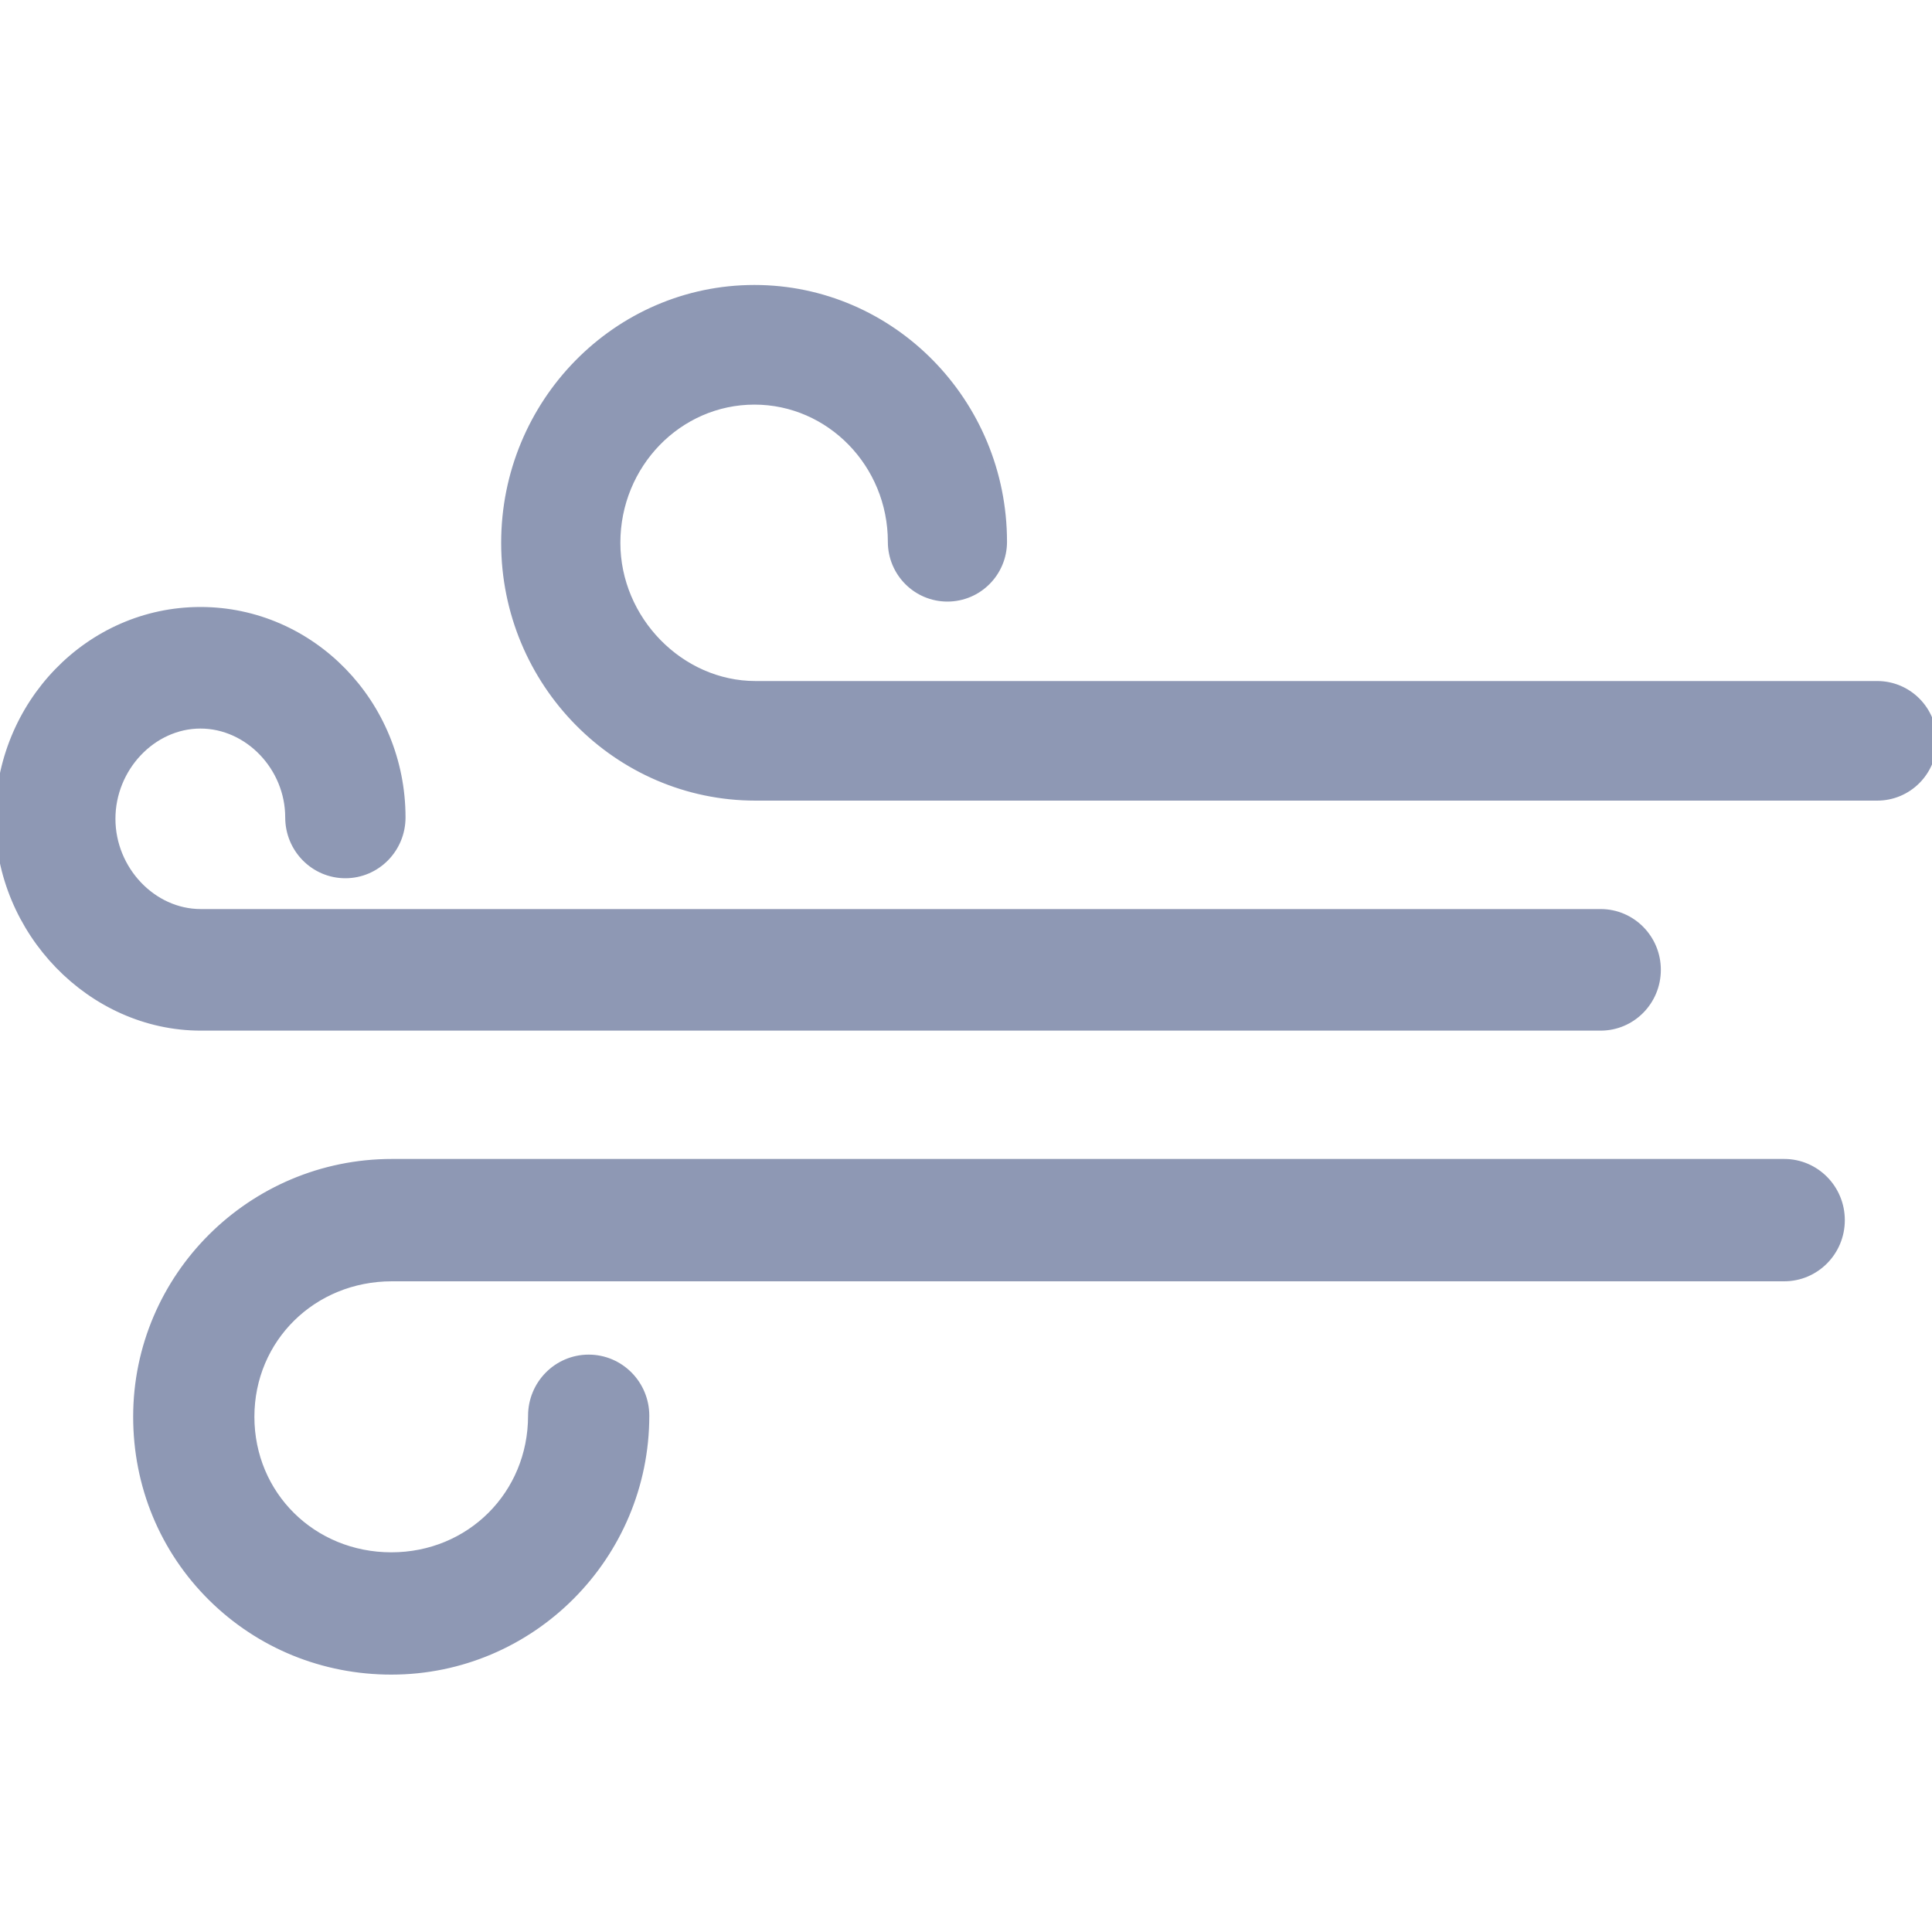 <?xml version="1.0" encoding="UTF-8"?>
<svg width="40px" height="40px" viewBox="0 0 40 40" version="1.1" xmlns="http://www.w3.org/2000/svg" xmlns:xlink="http://www.w3.org/1999/xlink">
    <!-- Generator: Sketch 46.1 (44463) - http://www.bohemiancoding.com/sketch -->
    <title>风量</title>
    <desc>Created with Sketch.</desc>
    <defs></defs>
    <g id="Symbols" stroke="none" stroke-width="1" fill="none" fill-rule="evenodd">
        <g id="风量" stroke="#8E98B4" stroke-width="0.2" fill="#8E98B4">
            <path d="M33.14,21.238 L4.156,21.238 C1.903,21.238 0,19.275 0,16.952 C0,14.589 1.861,12.667 4.15,12.667 C6.436,12.667 8.296,14.577 8.296,16.924 C8.296,17.564 7.783,18.083 7.15,18.083 C6.518,18.083 6.005,17.564 6.005,16.924 C6.005,15.873 5.155,14.984 4.15,14.984 C3.142,14.984 2.29,15.885 2.29,16.952 C2.29,18.019 3.145,18.921 4.156,18.921 L33.14,18.921 C33.773,18.921 34.286,19.44 34.286,20.079 C34.286,20.719 33.773,21.238 33.14,21.238 Z M38.866,16.476 L15.642,16.476 C12.794,16.476 10.476,14.126 10.476,11.238 C10.476,8.35 12.783,6 15.619,6 C18.448,6 20.749,8.34 20.749,11.217 C20.749,11.846 20.241,12.355 19.615,12.355 C18.989,12.355 18.482,11.846 18.482,11.217 C18.482,9.596 17.197,8.277 15.619,8.277 C14.033,8.277 12.744,9.605 12.744,11.238 C12.744,12.843 14.071,14.2 15.642,14.2 L38.866,14.2 C39.492,14.2 40,14.709 40,15.338 C40,15.967 39.492,16.476 38.866,16.476 Z M8.103,34.571 C6.701,34.571 5.386,34.034 4.4,33.059 C3.405,32.074 2.857,30.751 2.857,29.333 C2.857,26.445 5.216,24.095 8.115,24.095 L36.94,24.095 C37.578,24.095 38.095,24.617 38.095,25.262 C38.095,25.906 37.578,26.428 36.94,26.428 L8.115,26.428 C6.462,26.428 5.167,27.704 5.167,29.333 C5.167,30.963 6.457,32.239 8.103,32.239 C9.746,32.239 11.033,30.953 11.033,29.312 C11.033,28.668 11.55,28.146 12.188,28.146 C12.826,28.146 13.343,28.668 13.343,29.312 C13.343,32.212 10.992,34.571 8.103,34.571 Z" id="Shape"></path>
        </g>
    </g>
</svg>